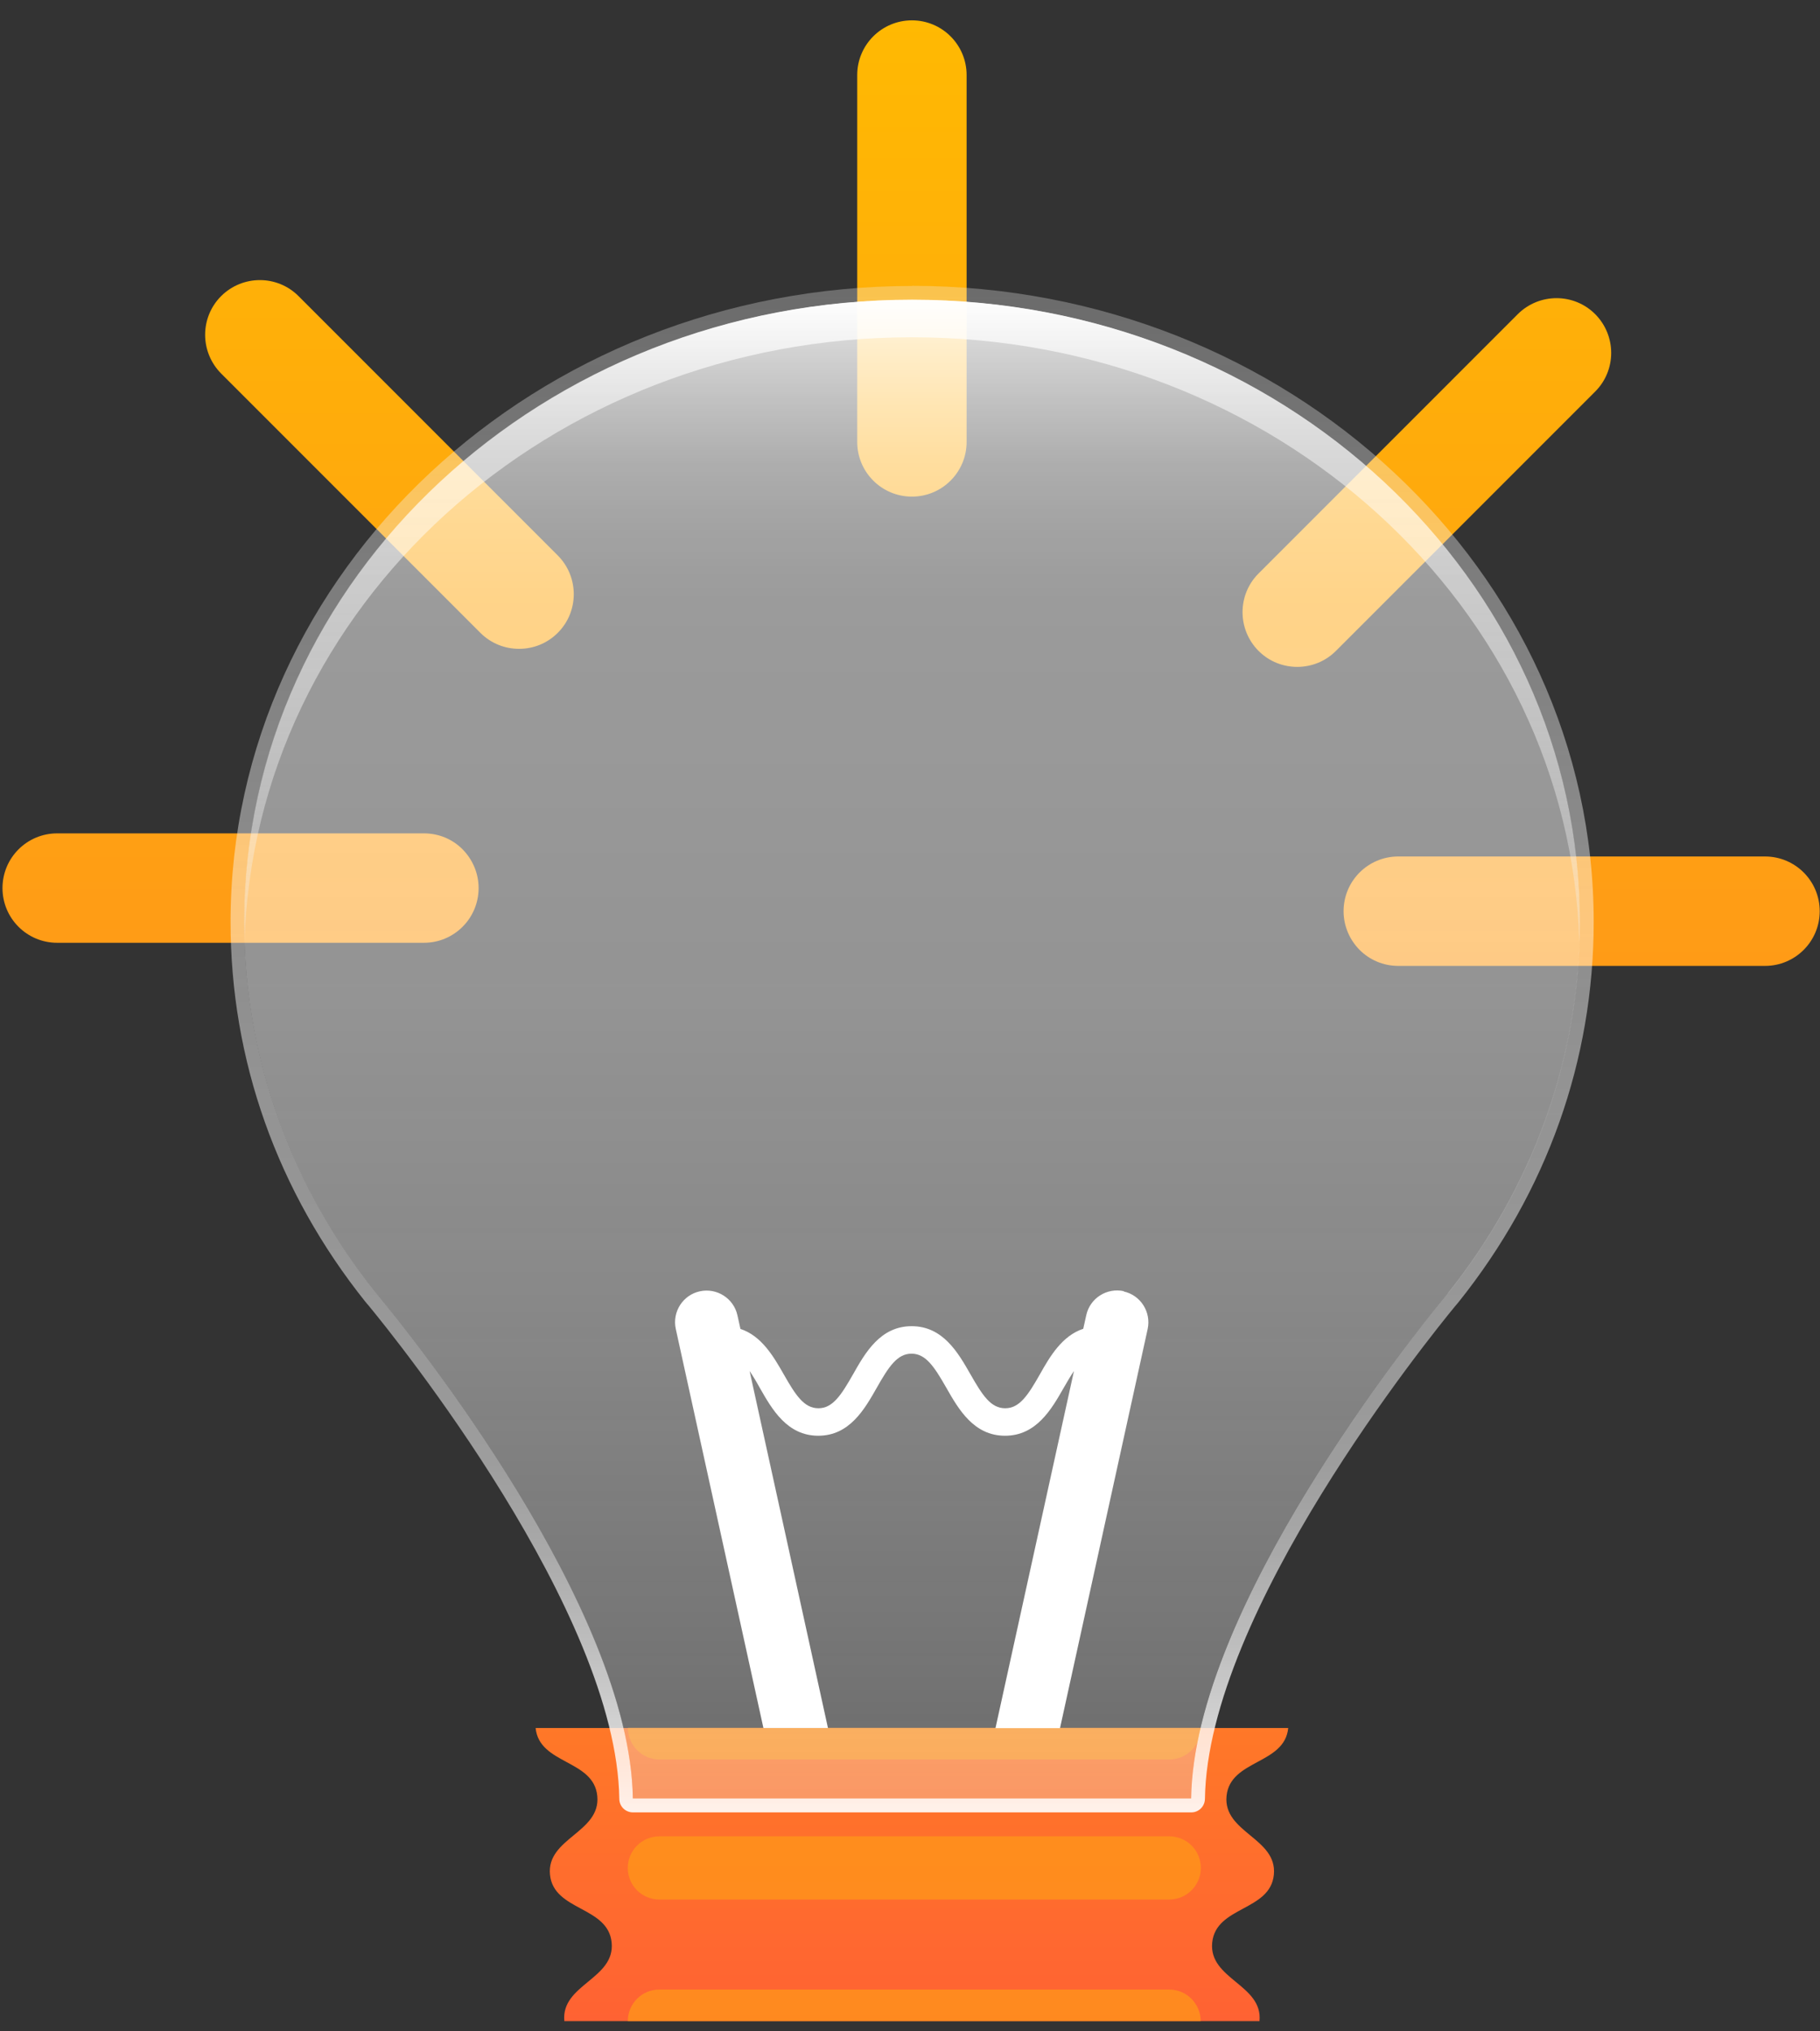 <svg width="95" height="106" viewBox="0 0 95 106" fill="none" xmlns="http://www.w3.org/2000/svg">
<rect x="0" y="0" width="95" height="106" fill="#333333" stroke="none"/>
<path d="M44.745 23.06V3.917C44.745 2.34 46.023 1.062 47.6 1.062C49.177 1.062 50.455 2.34 50.455 3.917V23.06C50.455 24.637 49.177 25.915 47.6 25.915C46.023 25.915 44.745 24.637 44.745 23.06ZM83.265 16.393C82.152 15.28 80.346 15.28 79.225 16.393L65.693 29.926C64.58 31.039 64.58 32.845 65.693 33.965C66.25 34.522 66.978 34.8 67.713 34.8C68.448 34.8 69.176 34.522 69.733 33.965L83.265 20.433C84.379 19.32 84.379 17.514 83.265 16.393ZM94.985 47.548C94.985 45.97 93.707 44.693 92.13 44.693H72.987C71.41 44.693 70.132 45.97 70.132 47.548C70.132 48.333 70.454 49.047 70.968 49.568C71.481 50.081 72.195 50.403 72.987 50.403H92.13C93.707 50.403 94.985 49.125 94.985 47.548ZM0.13 46.342C0.13 47.919 1.407 49.197 2.985 49.197H22.127C23.704 49.197 24.982 47.919 24.982 46.342C24.982 45.556 24.661 44.843 24.147 44.322C23.633 43.801 22.919 43.487 22.127 43.487H2.985C1.407 43.487 0.13 44.764 0.13 46.342ZM29.114 28.984L15.582 15.451C14.469 14.338 12.663 14.338 11.543 15.451C10.429 16.565 10.429 18.37 11.543 19.491L25.075 33.023C25.631 33.58 26.36 33.858 27.095 33.858C27.83 33.858 28.558 33.58 29.114 33.023C30.228 31.91 30.228 30.104 29.114 28.984ZM67.242 90.172C67.056 92.085 64.216 91.806 64.023 93.719C63.837 95.632 66.678 95.91 66.493 97.823C66.307 99.736 63.466 99.457 63.274 101.37C63.088 103.283 65.929 103.561 65.743 105.467H29.457C29.271 103.554 32.112 103.276 31.927 101.37C31.741 99.457 28.9 99.736 28.708 97.823C28.522 95.91 31.363 95.632 31.177 93.719C30.992 91.806 28.151 92.085 27.958 90.172H67.235H67.242Z" fill="url(#paint0_linear_639_2406)"/>
<g style="mix-blend-mode:multiply" opacity="0.7">
<path d="M34.417 91.814H61.032C61.939 91.814 62.681 91.079 62.681 90.165H32.776C32.776 91.072 33.511 91.814 34.425 91.814H34.417Z" fill="#FF9A17"/>
<path d="M61.032 95.824H34.417C33.511 95.824 32.769 96.559 32.769 97.473C32.769 98.386 33.504 99.122 34.417 99.122H61.032C61.939 99.122 62.681 98.386 62.681 97.473C62.681 96.559 61.946 95.824 61.032 95.824Z" fill="#FF9A17"/>
<path d="M61.032 103.818H34.417C33.511 103.818 32.769 104.553 32.769 105.467H62.674C62.674 104.561 61.939 103.818 61.025 103.818H61.032Z" fill="#FF9A17"/>
</g>
<path d="M75.571 67.503C79.903 62.093 82.466 55.384 82.466 48.118C82.466 30.182 66.856 15.644 47.607 15.644C28.358 15.644 12.748 30.182 12.748 48.118C12.748 55.384 15.311 62.093 19.643 67.503C19.7 67.575 19.765 67.646 19.822 67.717C21.406 69.637 32.89 83.912 33.033 93.854H62.174C62.31 83.905 73.801 69.637 75.385 67.717C75.443 67.646 75.507 67.575 75.564 67.503H75.571Z" fill="url(#paint1_linear_639_2406)"/>
<path d="M47.6 15.637C66.849 15.637 82.459 30.176 82.459 48.112C82.459 55.377 79.896 62.086 75.564 67.496C75.507 67.568 75.443 67.639 75.386 67.711C73.801 69.631 62.317 83.905 62.174 93.847H33.033C32.897 83.898 21.406 69.631 19.822 67.711C19.765 67.639 19.7 67.568 19.643 67.496C15.311 62.086 12.749 55.377 12.749 48.112C12.749 30.176 28.358 15.637 47.607 15.637M47.607 14.923C27.994 14.923 12.035 29.812 12.035 48.112C12.035 55.32 14.469 62.172 19.079 67.939C19.079 67.939 19.087 67.946 19.094 67.953C19.129 67.996 19.165 68.046 19.208 68.089L19.279 68.175C20.6 69.78 32.191 84.112 32.326 93.869C32.326 94.261 32.648 94.575 33.04 94.575H62.182C62.574 94.575 62.888 94.261 62.895 93.869C63.031 84.112 74.622 69.78 75.942 68.175L76.021 68.082C76.056 68.039 76.092 67.996 76.135 67.946C80.753 62.172 83.187 55.32 83.187 48.105C83.187 29.804 67.228 14.916 47.614 14.916L47.607 14.923Z" fill="url(#paint2_linear_639_2406)"/>
<path d="M47.6 17.599C66.535 17.599 81.938 31.667 82.437 49.196C82.452 48.839 82.459 48.475 82.459 48.111C82.459 30.175 66.85 15.637 47.6 15.637C28.351 15.637 12.742 30.175 12.742 48.111C12.742 48.475 12.756 48.832 12.763 49.196C13.263 31.667 28.665 17.599 47.6 17.599Z" fill="url(#paint3_linear_639_2406)"/>
<path d="M58.663 67.376C57.778 67.183 56.893 67.74 56.7 68.632L56.543 69.339C55.437 69.703 54.801 70.788 54.288 71.701C53.66 72.808 53.217 73.486 52.468 73.486C51.718 73.486 51.283 72.815 50.648 71.701C50.012 70.588 49.22 69.203 47.586 69.203C45.951 69.203 45.166 70.588 44.531 71.708C43.903 72.815 43.46 73.486 42.718 73.486C41.976 73.486 41.533 72.815 40.905 71.708C40.384 70.795 39.756 69.71 38.65 69.346L38.493 68.639C38.3 67.754 37.422 67.19 36.53 67.383C35.645 67.576 35.081 68.454 35.274 69.346L39.849 90.172H43.218L39.128 71.544C39.299 71.794 39.471 72.079 39.656 72.415C40.291 73.528 41.077 74.92 42.711 74.92C44.345 74.92 45.13 73.535 45.766 72.415C46.394 71.309 46.836 70.638 47.579 70.638C48.321 70.638 48.763 71.309 49.399 72.422C50.034 73.535 50.826 74.92 52.46 74.92C54.095 74.92 54.887 73.535 55.522 72.422C55.715 72.087 55.886 71.794 56.058 71.544L51.961 90.18H55.33L59.905 69.353C60.097 68.468 59.541 67.583 58.648 67.39L58.663 67.376Z" fill="white"/>
<g style="mix-blend-mode:overlay">
<g opacity="0.6">
<path style="mix-blend-mode:hard-light" d="M40.406 0.784C43.018 2.626 36.766 15.966 26.445 30.576C16.125 45.186 5.647 55.535 3.035 53.693C0.423 51.852 6.675 38.512 16.995 23.902C27.316 9.292 37.794 -1.057 40.406 0.784Z" fill="url(#paint4_radial_639_2406)"/>
<path d="M36.987 5.631C38.293 6.551 32.519 16.972 24.09 28.905C15.661 40.839 7.774 49.768 6.468 48.84C5.162 47.919 10.936 37.499 19.365 25.565C27.794 13.632 35.681 4.703 36.987 5.631Z" fill="url(#paint5_radial_639_2406)"/>
</g>
<path d="M16.753 34.273C11.143 30.311 6.917 26.636 7.324 26.058C7.731 25.486 12.606 28.234 18.216 32.196C23.826 36.157 28.051 39.833 27.644 40.411C27.237 40.982 22.363 38.234 16.753 34.273Z" fill="url(#paint6_radial_639_2406)"/>
<path style="mix-blend-mode:hard-light" d="M17.231 33.593C16.182 32.851 15.447 32.087 15.582 31.895C15.725 31.695 16.689 32.137 17.738 32.88C18.787 33.622 19.522 34.386 19.387 34.578C19.244 34.778 18.28 34.336 17.231 33.593Z" fill="url(#paint7_radial_639_2406)"/>
<path d="M18.644 34.051C14.761 39.547 11.1 43.629 10.465 43.179C9.822 42.73 12.449 37.912 16.332 32.416C20.214 26.921 23.876 22.838 24.511 23.288C25.153 23.737 22.527 28.555 18.644 34.051Z" fill="url(#paint8_radial_639_2406)"/>
<path style="mix-blend-mode:hard-light" d="M17.888 33.523C17.145 34.572 16.368 35.3 16.146 35.143C15.925 34.986 16.346 34.008 17.088 32.959C17.831 31.91 18.609 31.182 18.83 31.339C19.051 31.496 18.63 32.474 17.888 33.523Z" fill="url(#paint9_radial_639_2406)"/>
<g opacity="0.5">
<path d="M16.753 34.273C11.143 30.311 6.917 26.636 7.324 26.058C7.731 25.486 12.606 28.234 18.216 32.196C23.826 36.157 28.051 39.833 27.644 40.411C27.237 40.982 22.363 38.234 16.753 34.273Z" fill="url(#paint10_radial_639_2406)"/>
<path style="mix-blend-mode:hard-light" d="M17.231 33.593C16.182 32.851 15.447 32.087 15.582 31.895C15.725 31.695 16.689 32.137 17.738 32.88C18.787 33.622 19.522 34.386 19.387 34.578C19.244 34.778 18.28 34.336 17.231 33.593Z" fill="url(#paint11_radial_639_2406)"/>
<path d="M18.644 34.051C14.761 39.547 11.1 43.629 10.465 43.179C9.822 42.73 12.449 37.912 16.332 32.416C20.214 26.921 23.876 22.838 24.511 23.288C25.153 23.737 22.527 28.555 18.644 34.051Z" fill="url(#paint12_radial_639_2406)"/>
<path style="mix-blend-mode:hard-light" d="M17.888 33.523C17.145 34.572 16.368 35.3 16.146 35.143C15.925 34.986 16.346 34.008 17.088 32.959C17.831 31.91 18.609 31.182 18.83 31.339C19.051 31.496 18.63 32.474 17.888 33.523Z" fill="url(#paint13_radial_639_2406)"/>
</g>
</g>
<defs>
<linearGradient id="paint0_linear_639_2406" x1="47.564" y1="-4.133" x2="47.564" y2="133.188" gradientUnits="userSpaceOnUse">
<stop stop-color="#FFBC00"/>
<stop offset="0.41" stop-color="#FF9A17"/>
<stop offset="0.51" stop-color="#FF911B"/>
<stop offset="0.67" stop-color="#FF7B26"/>
<stop offset="0.86" stop-color="#FF5639"/>
<stop offset="1" stop-color="#FF3849"/>
</linearGradient>
<linearGradient id="paint1_linear_639_2406" x1="47.6" y1="15.636" x2="47.6" y2="93.861" gradientUnits="userSpaceOnUse">
<stop stop-color="white" stop-opacity="0.9"/>
<stop offset="0.03" stop-color="white" stop-opacity="0.79"/>
<stop offset="0.07" stop-color="white" stop-opacity="0.69"/>
<stop offset="0.11" stop-color="white" stop-opacity="0.6"/>
<stop offset="0.15" stop-color="white" stop-opacity="0.55"/>
<stop offset="0.2" stop-color="white" stop-opacity="0.51"/>
<stop offset="0.28" stop-color="white" stop-opacity="0.5"/>
<stop offset="0.46" stop-color="#FDFDFD" stop-opacity="0.48"/>
<stop offset="0.67" stop-color="#F9F9F9" stop-opacity="0.43"/>
<stop offset="0.89" stop-color="#F3F3F3" stop-opacity="0.35"/>
<stop offset="1" stop-color="#EFEFEF" stop-opacity="0.3"/>
</linearGradient>
<linearGradient id="paint2_linear_639_2406" x1="47.6" y1="94.575" x2="47.6" y2="14.923" gradientUnits="userSpaceOnUse">
<stop stop-color="white" stop-opacity="0.9"/>
<stop offset="0.03" stop-color="white" stop-opacity="0.83"/>
<stop offset="0.11" stop-color="white" stop-opacity="0.68"/>
<stop offset="0.17" stop-color="white" stop-opacity="0.58"/>
<stop offset="0.23" stop-color="white" stop-opacity="0.52"/>
<stop offset="0.28" stop-color="white" stop-opacity="0.5"/>
<stop offset="0.46" stop-color="#FDFDFD" stop-opacity="0.48"/>
<stop offset="0.67" stop-color="#F9F9F9" stop-opacity="0.43"/>
<stop offset="0.89" stop-color="#F3F3F3" stop-opacity="0.35"/>
<stop offset="1" stop-color="#EFEFEF" stop-opacity="0.3"/>
</linearGradient>
<linearGradient id="paint3_linear_639_2406" x1="47.6" y1="15.637" x2="47.6" y2="49.196" gradientUnits="userSpaceOnUse">
<stop stop-color="white" stop-opacity="0.9"/>
<stop offset="0.03" stop-color="white" stop-opacity="0.79"/>
<stop offset="0.07" stop-color="white" stop-opacity="0.69"/>
<stop offset="0.11" stop-color="white" stop-opacity="0.6"/>
<stop offset="0.15" stop-color="white" stop-opacity="0.55"/>
<stop offset="0.2" stop-color="white" stop-opacity="0.51"/>
<stop offset="0.28" stop-color="white" stop-opacity="0.5"/>
<stop offset="0.46" stop-color="#FDFDFD" stop-opacity="0.48"/>
<stop offset="0.67" stop-color="#F9F9F9" stop-opacity="0.43"/>
<stop offset="0.89" stop-color="#F3F3F3" stop-opacity="0.35"/>
<stop offset="1" stop-color="#EFEFEF" stop-opacity="0.3"/>
</linearGradient>
<radialGradient id="paint4_radial_639_2406" cx="0" cy="0" r="1" gradientUnits="userSpaceOnUse" gradientTransform="translate(6.148 15.686) rotate(-54.77) scale(32.373 5.807)">
<stop stop-color="white" stop-opacity="0.6"/>
<stop offset="0.15" stop-color="white" stop-opacity="0.45"/>
<stop offset="0.33" stop-color="white" stop-opacity="0.29"/>
<stop offset="0.52" stop-color="white" stop-opacity="0.16"/>
<stop offset="0.69" stop-color="white" stop-opacity="0.07"/>
<stop offset="0.86" stop-color="white" stop-opacity="0.02"/>
<stop offset="1" stop-color="white" stop-opacity="0"/>
</radialGradient>
<radialGradient id="paint5_radial_639_2406" cx="0" cy="0" r="1" gradientUnits="userSpaceOnUse" gradientTransform="translate(8.28 21.156) rotate(-54.77) scale(26.429 2.896)">
<stop stop-color="white" stop-opacity="0.96"/>
<stop offset="0.05" stop-color="white" stop-opacity="0.78"/>
<stop offset="0.09" stop-color="white" stop-opacity="0.61"/>
<stop offset="0.14" stop-color="white" stop-opacity="0.47"/>
<stop offset="0.2" stop-color="white" stop-opacity="0.34"/>
<stop offset="0.25" stop-color="white" stop-opacity="0.23"/>
<stop offset="0.32" stop-color="white" stop-opacity="0.15"/>
<stop offset="0.4" stop-color="white" stop-opacity="0.08"/>
<stop offset="0.49" stop-color="white" stop-opacity="0.03"/>
<stop offset="0.63" stop-color="white" stop-opacity="0"/>
<stop offset="1" stop-color="white" stop-opacity="0"/>
</radialGradient>
<radialGradient id="paint6_radial_639_2406" cx="0" cy="0" r="1" gradientUnits="userSpaceOnUse" gradientTransform="translate(-2.934 67.082) rotate(125.22) scale(1.276 12.425)">
<stop stop-color="white"/>
<stop offset="0.05" stop-color="white" stop-opacity="0.89"/>
<stop offset="0.15" stop-color="white" stop-opacity="0.69"/>
<stop offset="0.26" stop-color="white" stop-opacity="0.5"/>
<stop offset="0.37" stop-color="white" stop-opacity="0.35"/>
<stop offset="0.48" stop-color="white" stop-opacity="0.22"/>
<stop offset="0.6" stop-color="white" stop-opacity="0.12"/>
<stop offset="0.72" stop-color="white" stop-opacity="0.05"/>
<stop offset="0.85" stop-color="white" stop-opacity="0.01"/>
<stop offset="1" stop-color="white" stop-opacity="0"/>
</radialGradient>
<radialGradient id="paint7_radial_639_2406" cx="0" cy="0" r="1" gradientUnits="userSpaceOnUse" gradientTransform="translate(-4.828 65.387) rotate(125.22) scale(0.442 2.327)">
<stop stop-color="white"/>
<stop offset="0.05" stop-color="white" stop-opacity="0.89"/>
<stop offset="0.15" stop-color="white" stop-opacity="0.69"/>
<stop offset="0.26" stop-color="white" stop-opacity="0.5"/>
<stop offset="0.37" stop-color="white" stop-opacity="0.35"/>
<stop offset="0.48" stop-color="white" stop-opacity="0.22"/>
<stop offset="0.6" stop-color="white" stop-opacity="0.12"/>
<stop offset="0.72" stop-color="white" stop-opacity="0.05"/>
<stop offset="0.85" stop-color="white" stop-opacity="0.01"/>
<stop offset="1" stop-color="white" stop-opacity="0"/>
</radialGradient>
<radialGradient id="paint8_radial_639_2406" cx="0" cy="0" r="1" gradientUnits="userSpaceOnUse" gradientTransform="translate(1.185 18.541) rotate(35.23) scale(1.41 12.156)">
<stop stop-color="white"/>
<stop offset="0.05" stop-color="white" stop-opacity="0.89"/>
<stop offset="0.15" stop-color="white" stop-opacity="0.69"/>
<stop offset="0.26" stop-color="white" stop-opacity="0.5"/>
<stop offset="0.37" stop-color="white" stop-opacity="0.35"/>
<stop offset="0.48" stop-color="white" stop-opacity="0.22"/>
<stop offset="0.6" stop-color="white" stop-opacity="0.12"/>
<stop offset="0.72" stop-color="white" stop-opacity="0.05"/>
<stop offset="0.85" stop-color="white" stop-opacity="0.01"/>
<stop offset="1" stop-color="white" stop-opacity="0"/>
</radialGradient>
<radialGradient id="paint9_radial_639_2406" cx="0" cy="0" r="1" gradientUnits="userSpaceOnUse" gradientTransform="translate(-0.107 20.343) rotate(35.23) scale(0.489 2.327)">
<stop stop-color="white"/>
<stop offset="0.05" stop-color="white" stop-opacity="0.89"/>
<stop offset="0.15" stop-color="white" stop-opacity="0.69"/>
<stop offset="0.26" stop-color="white" stop-opacity="0.5"/>
<stop offset="0.37" stop-color="white" stop-opacity="0.35"/>
<stop offset="0.48" stop-color="white" stop-opacity="0.22"/>
<stop offset="0.6" stop-color="white" stop-opacity="0.12"/>
<stop offset="0.72" stop-color="white" stop-opacity="0.05"/>
<stop offset="0.85" stop-color="white" stop-opacity="0.01"/>
<stop offset="1" stop-color="white" stop-opacity="0"/>
</radialGradient>
<radialGradient id="paint10_radial_639_2406" cx="0" cy="0" r="1" gradientUnits="userSpaceOnUse" gradientTransform="translate(-2.934 67.082) rotate(125.22) scale(1.276 12.425)">
<stop stop-color="white"/>
<stop offset="0.05" stop-color="white" stop-opacity="0.89"/>
<stop offset="0.15" stop-color="white" stop-opacity="0.69"/>
<stop offset="0.26" stop-color="white" stop-opacity="0.5"/>
<stop offset="0.37" stop-color="white" stop-opacity="0.35"/>
<stop offset="0.48" stop-color="white" stop-opacity="0.22"/>
<stop offset="0.6" stop-color="white" stop-opacity="0.12"/>
<stop offset="0.72" stop-color="white" stop-opacity="0.05"/>
<stop offset="0.85" stop-color="white" stop-opacity="0.01"/>
<stop offset="1" stop-color="white" stop-opacity="0"/>
</radialGradient>
<radialGradient id="paint11_radial_639_2406" cx="0" cy="0" r="1" gradientUnits="userSpaceOnUse" gradientTransform="translate(-4.828 65.387) rotate(125.22) scale(0.442 2.327)">
<stop stop-color="white"/>
<stop offset="0.05" stop-color="white" stop-opacity="0.89"/>
<stop offset="0.15" stop-color="white" stop-opacity="0.69"/>
<stop offset="0.26" stop-color="white" stop-opacity="0.5"/>
<stop offset="0.37" stop-color="white" stop-opacity="0.35"/>
<stop offset="0.48" stop-color="white" stop-opacity="0.22"/>
<stop offset="0.6" stop-color="white" stop-opacity="0.12"/>
<stop offset="0.72" stop-color="white" stop-opacity="0.05"/>
<stop offset="0.85" stop-color="white" stop-opacity="0.01"/>
<stop offset="1" stop-color="white" stop-opacity="0"/>
</radialGradient>
<radialGradient id="paint12_radial_639_2406" cx="0" cy="0" r="1" gradientUnits="userSpaceOnUse" gradientTransform="translate(1.185 18.541) rotate(35.23) scale(1.41 12.156)">
<stop stop-color="white"/>
<stop offset="0.05" stop-color="white" stop-opacity="0.89"/>
<stop offset="0.15" stop-color="white" stop-opacity="0.69"/>
<stop offset="0.26" stop-color="white" stop-opacity="0.5"/>
<stop offset="0.37" stop-color="white" stop-opacity="0.35"/>
<stop offset="0.48" stop-color="white" stop-opacity="0.22"/>
<stop offset="0.6" stop-color="white" stop-opacity="0.12"/>
<stop offset="0.72" stop-color="white" stop-opacity="0.05"/>
<stop offset="0.85" stop-color="white" stop-opacity="0.01"/>
<stop offset="1" stop-color="white" stop-opacity="0"/>
</radialGradient>
<radialGradient id="paint13_radial_639_2406" cx="0" cy="0" r="1" gradientUnits="userSpaceOnUse" gradientTransform="translate(-0.107 20.343) rotate(35.23) scale(0.489 2.327)">
<stop stop-color="white"/>
<stop offset="0.05" stop-color="white" stop-opacity="0.89"/>
<stop offset="0.15" stop-color="white" stop-opacity="0.69"/>
<stop offset="0.26" stop-color="white" stop-opacity="0.5"/>
<stop offset="0.37" stop-color="white" stop-opacity="0.35"/>
<stop offset="0.48" stop-color="white" stop-opacity="0.22"/>
<stop offset="0.6" stop-color="white" stop-opacity="0.12"/>
<stop offset="0.72" stop-color="white" stop-opacity="0.05"/>
<stop offset="0.85" stop-color="white" stop-opacity="0.01"/>
<stop offset="1" stop-color="white" stop-opacity="0"/>
</radialGradient>
</defs>
</svg>
